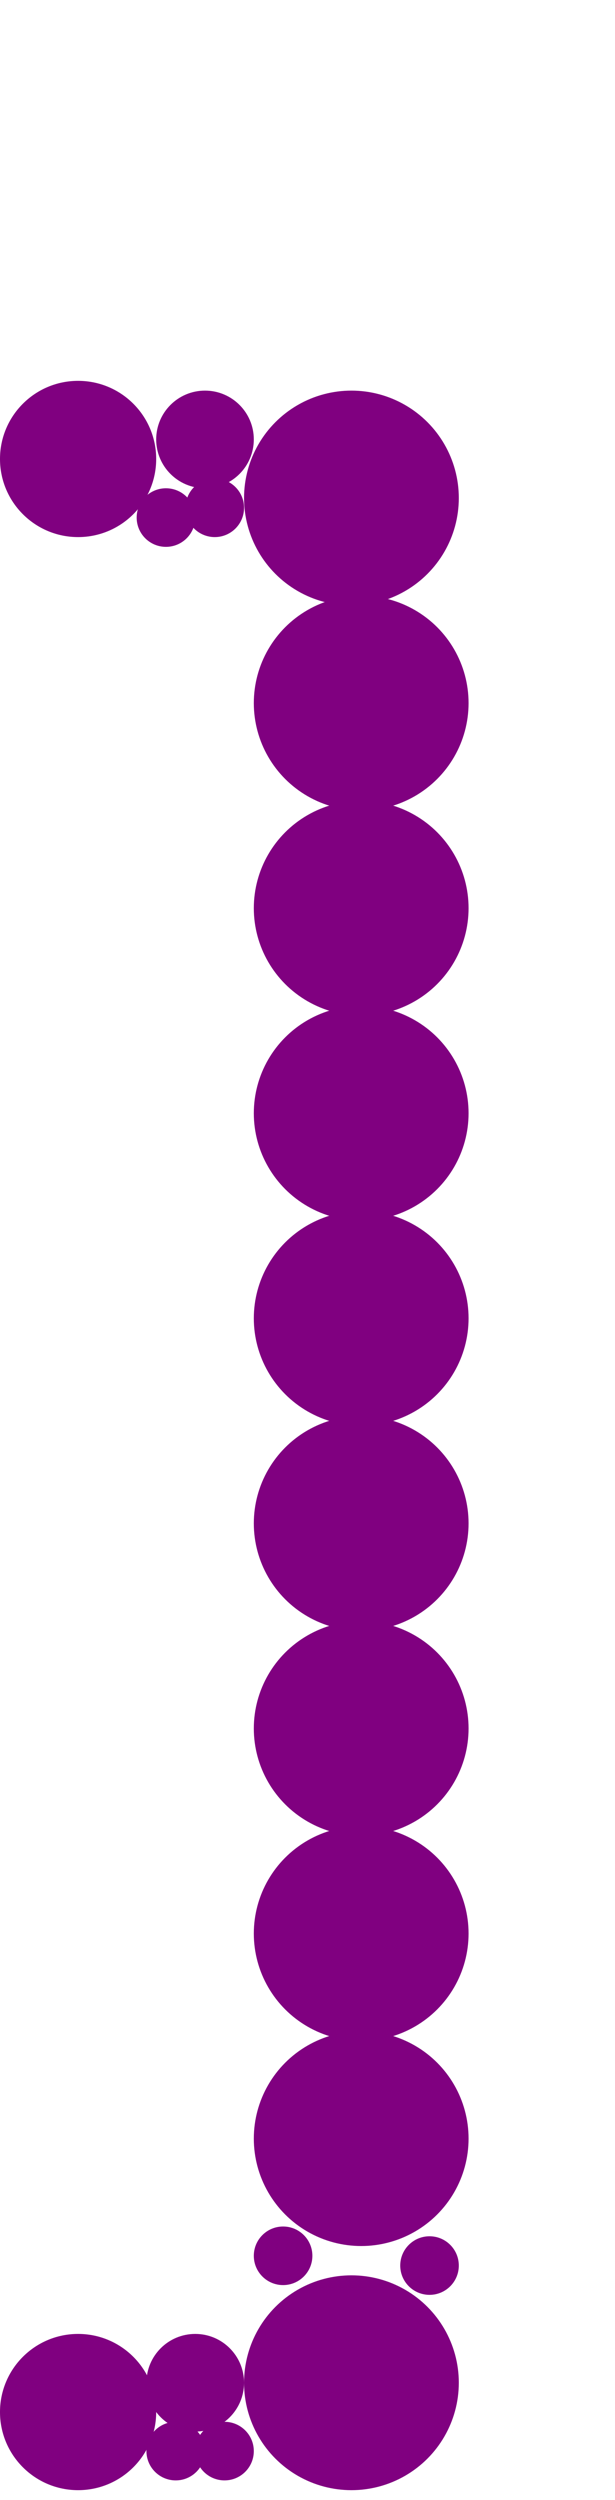 <?xml version="1.0"?>
<svg width="63" height="256">
  <circle cx="36" cy="51" r="11" fill="#800080" />
  <circle cx="36" cy="244" r="11" fill="#800080" />
  <circle cx="37" cy="72" r="11" fill="#800080" />
  <circle cx="37" cy="93" r="11" fill="#800080" />
  <circle cx="37" cy="114" r="11" fill="#800080" />
  <circle cx="37" cy="135" r="11" fill="#800080" />
  <circle cx="37" cy="156" r="11" fill="#800080" />
  <circle cx="37" cy="177" r="11" fill="#800080" />
  <circle cx="37" cy="198" r="11" fill="#800080" />
  <circle cx="37" cy="219" r="11" fill="#800080" />
  <circle cx="8" cy="47" r="8" fill="#800080" />
  <circle cx="8" cy="247" r="8" fill="#800080" />
  <circle cx="21" cy="45" r="5" fill="#800080" />
  <circle cx="20" cy="244" r="5" fill="#800080" />
  <circle cx="44" cy="232" r="3" fill="#800080" />
  <circle cx="17" cy="53" r="3" fill="#800080" />
  <circle cx="18" cy="251" r="3" fill="#800080" />
  <circle cx="22" cy="52" r="3" fill="#800080" />
  <circle cx="23" cy="251" r="3" fill="#800080" />
  <circle cx="29" cy="231" r="3" fill="#800080" />
</svg>
